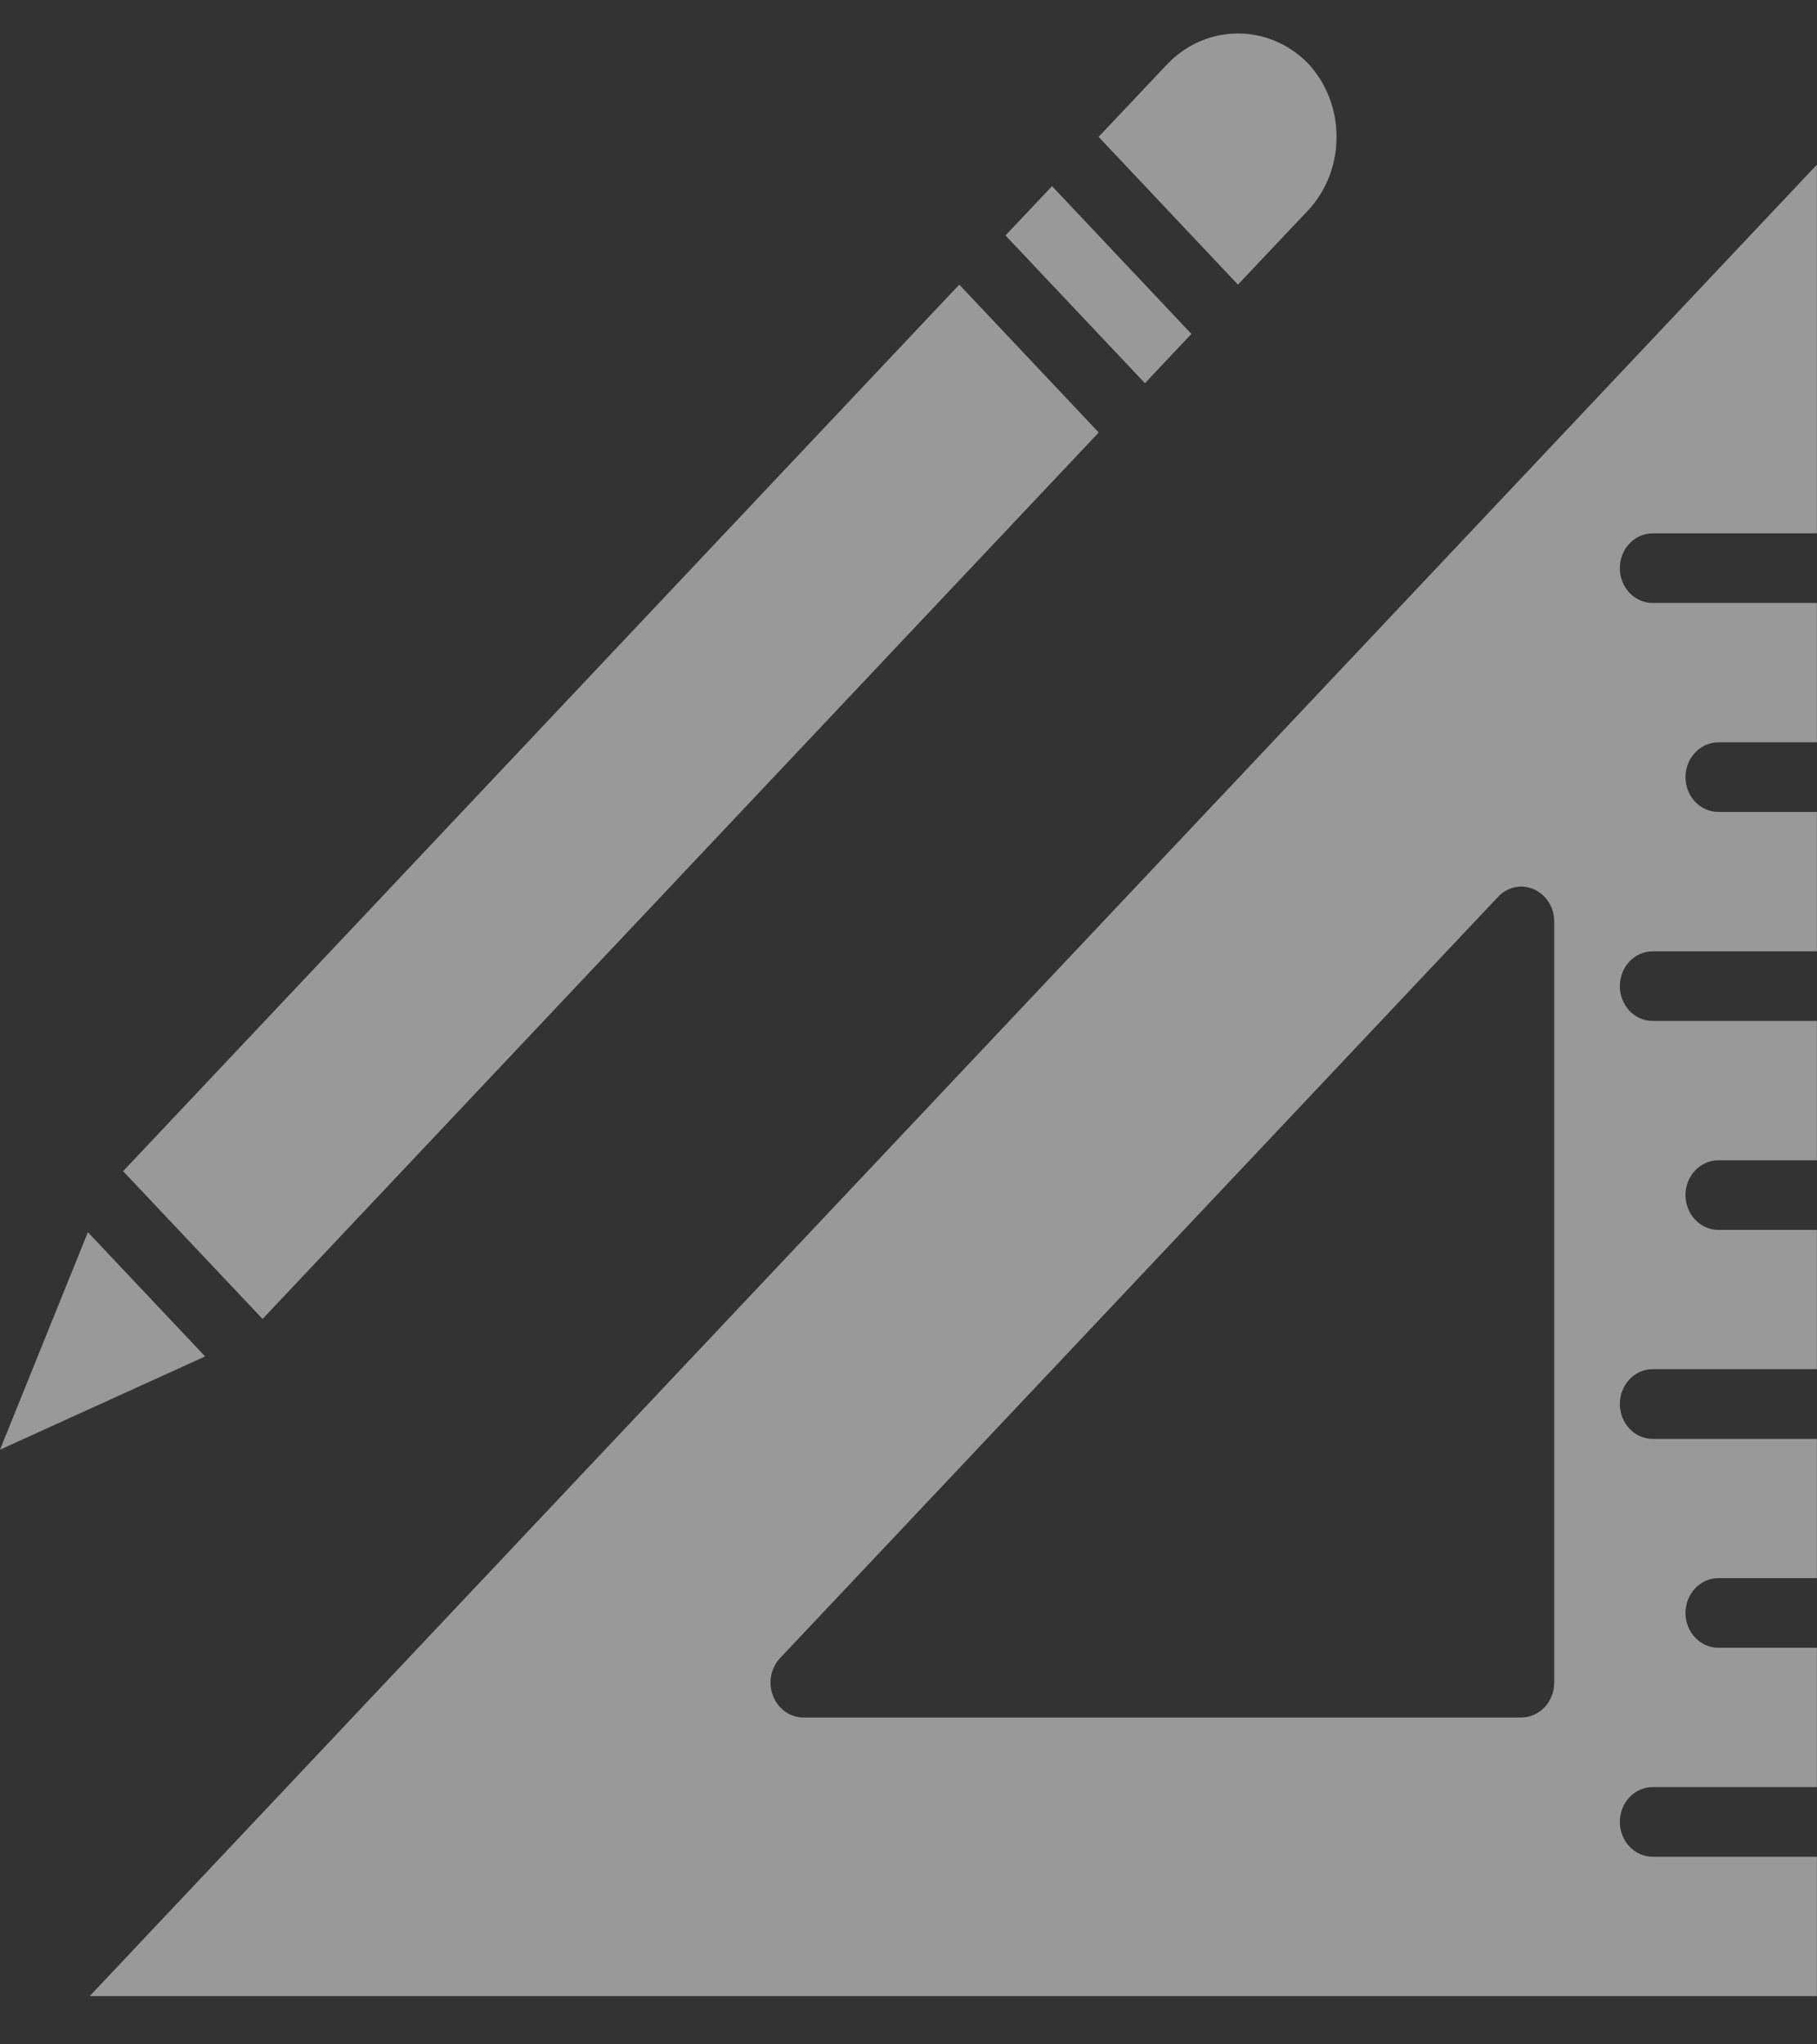 <svg width="16" height="18" viewBox="0 0 16 18" fill="none" xmlns="http://www.w3.org/2000/svg">
<rect x="0" y="0" width="16" height="18" fill="#333333" stroke="none"/>
<g opacity="0.5">
<path d="M1.084 10.312L8.447 2.506L9.675 3.808L2.312 11.613L1.084 10.312Z" fill="white"/>
<path d="M0 12.764L1.806 11.943L0.774 10.849L0 12.764Z" fill="white"/>
<path d="M11.515 1.856C11.854 1.497 11.854 0.914 11.515 0.555C11.171 0.208 10.631 0.208 10.288 0.555L9.674 1.205L10.901 2.506L11.515 1.856Z" fill="white"/>
<path d="M8.854 2.073L9.264 1.639L10.491 2.94L10.082 3.374L8.854 2.073Z" fill="white"/>
<path d="M14.553 4.696H15.999V1.45L0.79 17.575H15.999V16.348H14.553C14.393 16.348 14.264 16.211 14.264 16.041C14.264 15.872 14.393 15.735 14.553 15.735H15.999V14.508H15.132C14.972 14.508 14.842 14.371 14.842 14.202C14.842 14.032 14.972 13.895 15.132 13.895H15.999V12.669H14.553C14.393 12.669 14.264 12.531 14.264 12.362C14.264 12.193 14.393 12.055 14.553 12.055H15.999V10.829H15.132C14.972 10.829 14.842 10.691 14.842 10.522C14.842 10.353 14.972 10.216 15.132 10.216H15.999V8.989H14.553C14.393 8.989 14.264 8.852 14.264 8.682C14.264 8.513 14.393 8.376 14.553 8.376H15.999V7.149H15.132C14.972 7.149 14.842 7.012 14.842 6.843C14.842 6.673 14.972 6.536 15.132 6.536H15.999V5.309H14.553C14.393 5.309 14.264 5.172 14.264 5.003C14.264 4.833 14.393 4.696 14.553 4.696ZM13.686 14.815C13.686 14.984 13.556 15.122 13.396 15.122H7.074C6.957 15.122 6.852 15.047 6.807 14.932C6.762 14.818 6.787 14.686 6.87 14.598L13.192 7.896C13.275 7.808 13.399 7.782 13.507 7.83C13.615 7.877 13.686 7.989 13.686 8.113V14.815Z" fill="white"/>
</g>
</svg>
